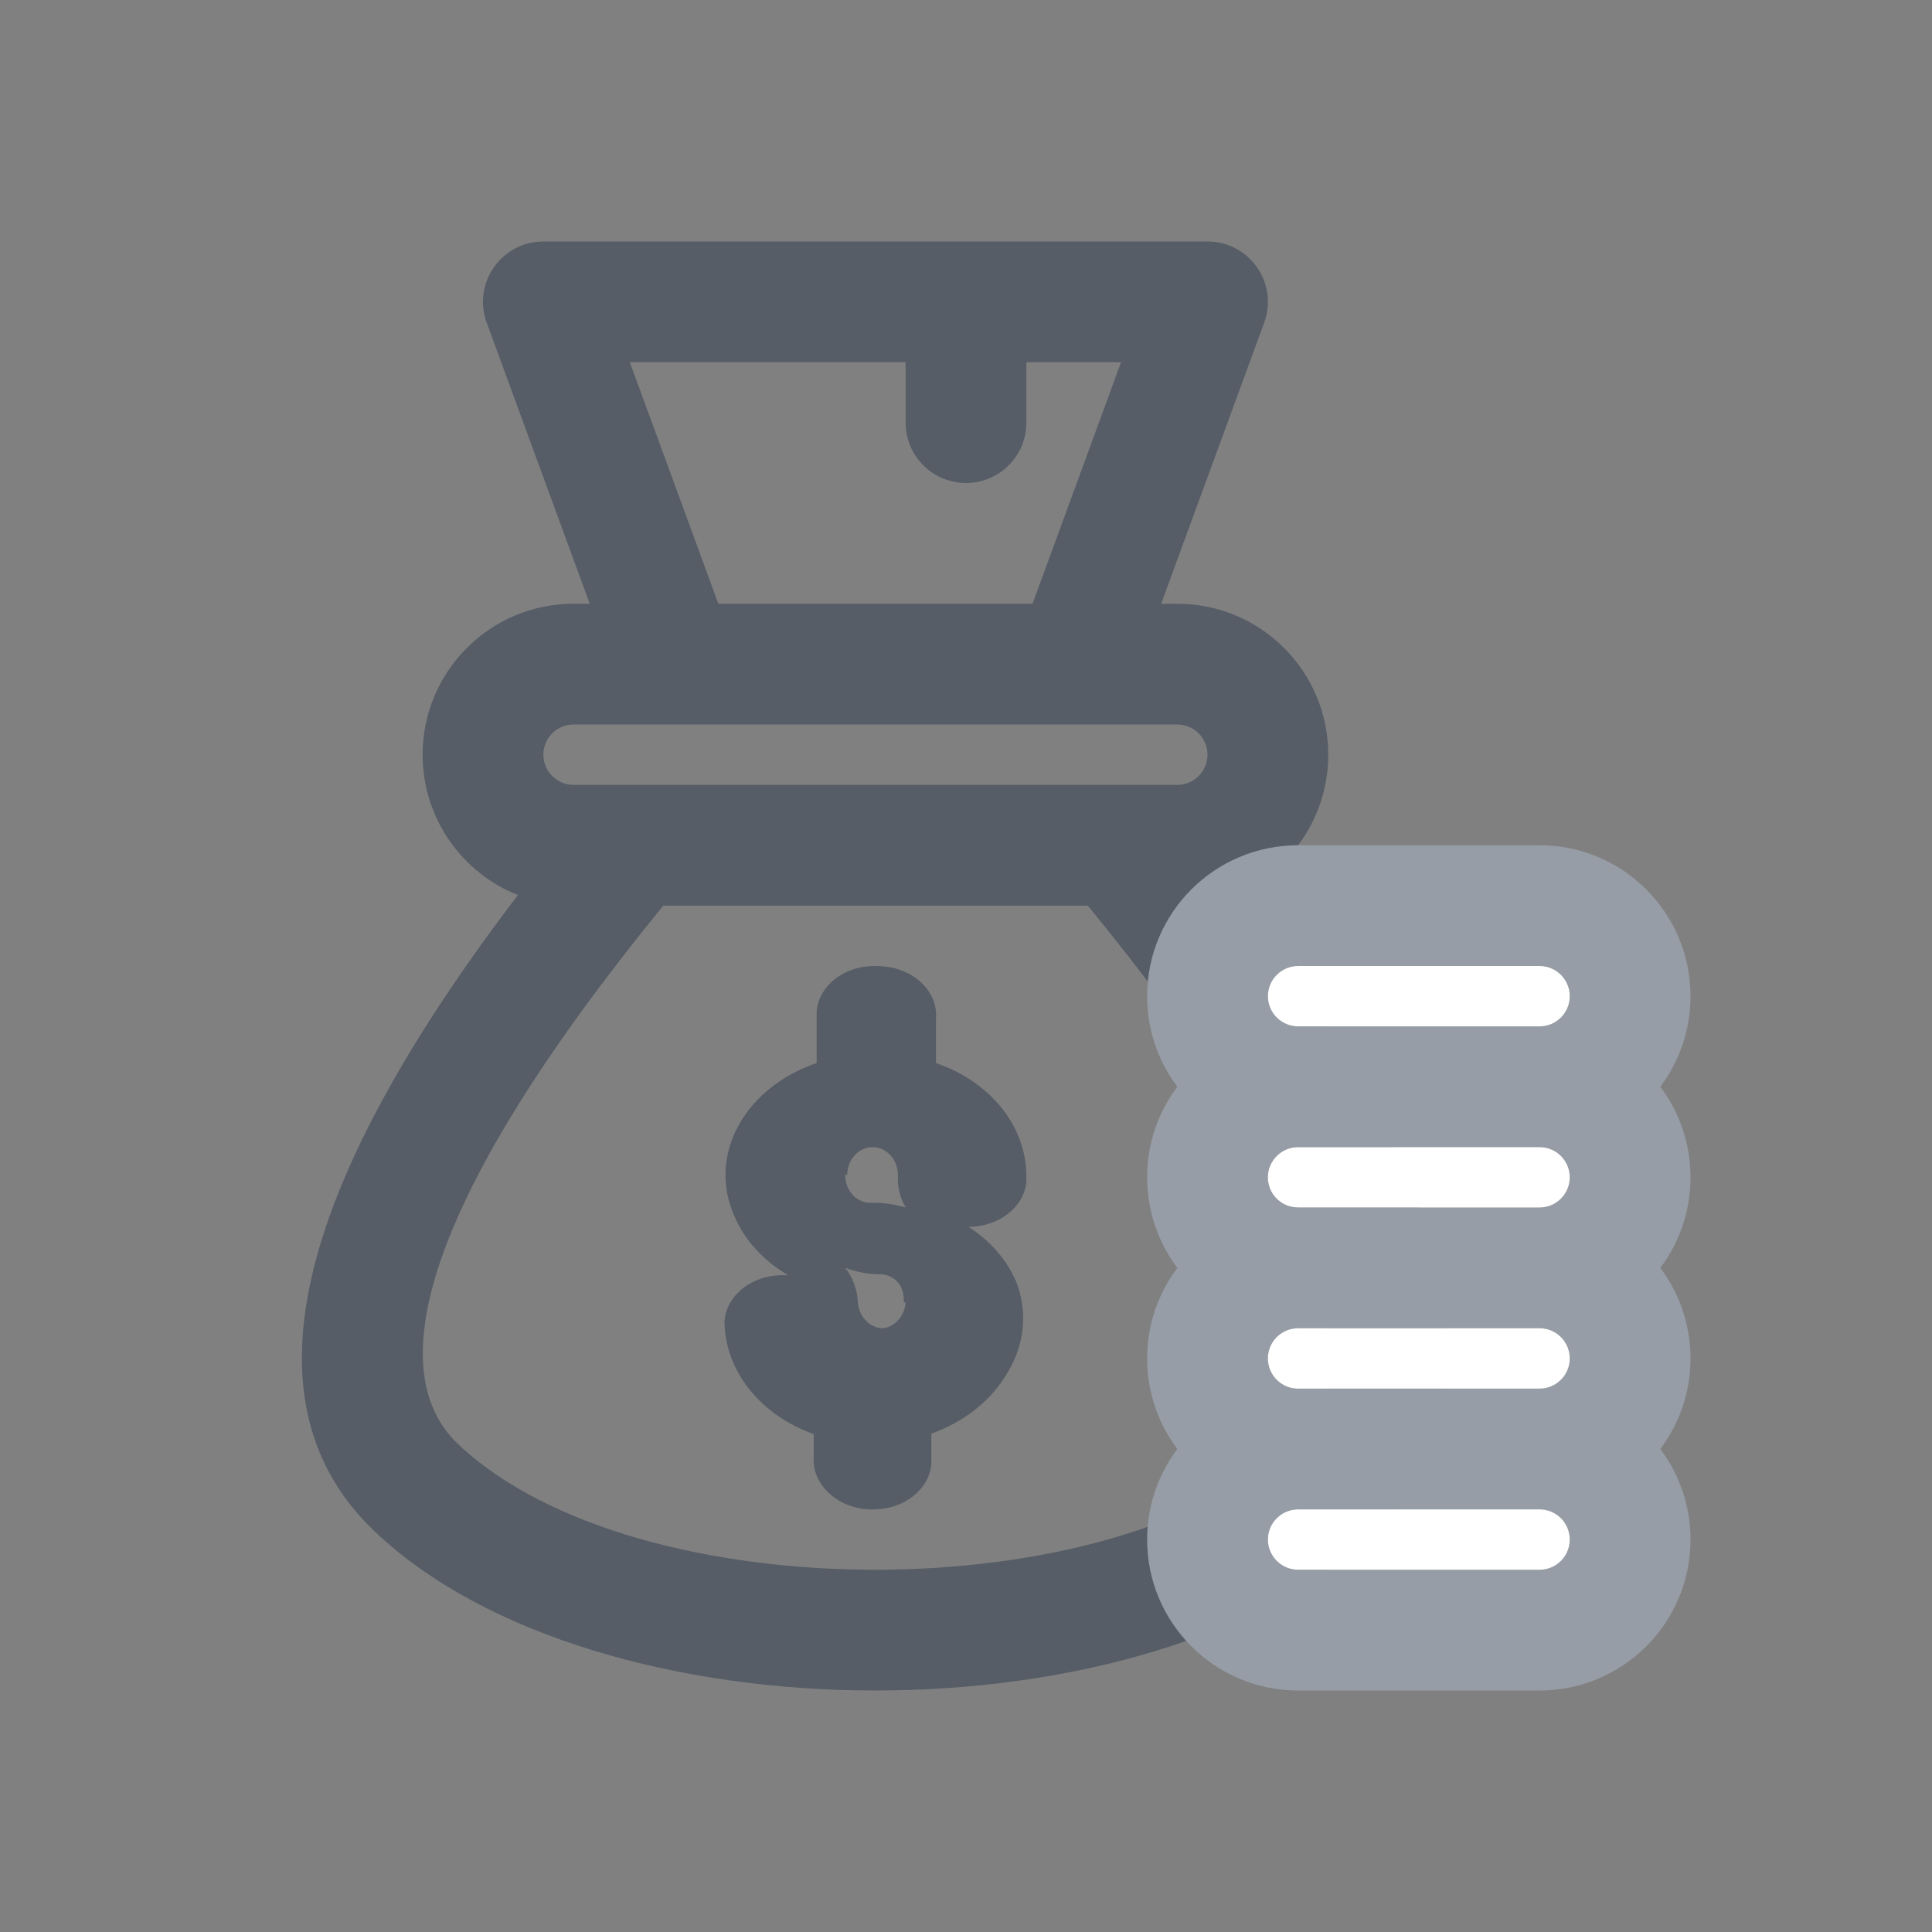 <svg width="32" height="32" viewBox="0 0 32 32" fill="none" xmlns="http://www.w3.org/2000/svg">
<rect x="0" y="0" width="32" height="32" fill="#808080" stroke="none"/>
<path fill-rule="evenodd" clip-rule="evenodd" d="M9.768 10L8.061 5.344C7.822 4.692 8.305 4 9 4H20C20.695 4 21.178 4.692 20.939 5.344L19.232 10H19.5C20.881 10 22 11.119 22 12.5C22 13.553 21.349 14.454 20.428 14.822C24.205 19.754 24.987 23.27 22.772 25.369C19.055 28.894 9.891 28.86 6.21 25.369C4.016 23.29 4.806 19.774 8.578 14.825C7.654 14.458 7 13.555 7 12.5C7 11.119 8.119 10 9.5 10H9.768ZM17 7V6H18.568L17.102 10H11.898L10.432 6H15V7C15 7.552 15.448 8 16 8C16.552 8 17 7.552 17 7ZM9.5 12H19.5C19.776 12 20 12.224 20 12.5C20 12.776 19.776 13 19.5 13H9.5C9.224 13 9 12.776 9 12.5C9 12.224 9.224 12 9.5 12ZM7.586 23.918C6.27 22.671 7.091 19.771 10.986 15H18.017C21.922 19.754 22.736 22.648 21.396 23.918C18.463 26.699 10.508 26.689 7.586 23.918Z" fill="#2D3B4E" fill-opacity="0.5"/>
<path fill-rule="evenodd" clip-rule="evenodd" d="M27.5 24C27.814 24.418 28 24.937 28 25.5C28 26.881 26.881 28 25.5 28H21.5C20.119 28 19 26.881 19 25.5C19 24.937 19.186 24.418 19.5 24C19.186 23.582 19 23.063 19 22.5C19 21.937 19.186 21.418 19.5 21C19.186 20.582 19 20.063 19 19.5C19 18.937 19.186 18.418 19.5 18C19.186 17.582 19 17.063 19 16.5C19 15.119 20.119 14 21.5 14H25.5C26.881 14 28 15.119 28 16.5C28 17.063 27.814 17.582 27.5 18C27.814 18.418 28 18.937 28 19.5C28 20.063 27.814 20.582 27.5 21C27.814 21.418 28 21.937 28 22.5C28 23.063 27.814 23.582 27.5 24ZM25.5 25H21.5C21.224 25 21 25.224 21 25.5C21 25.776 21.224 26 21.5 26H25.5C25.776 26 26 25.776 26 25.5C26 25.224 25.776 25 25.5 25ZM26 22.5C26 22.776 25.776 23 25.5 23H21.5C21.224 23 21 22.776 21 22.5C21 22.224 21.224 22 21.5 22H25.5C25.776 22 26 22.224 26 22.5ZM21.5 20H25.5C25.776 20 26 19.776 26 19.5C26 19.224 25.776 19 25.5 19H21.5C21.224 19 21 19.224 21 19.5C21 19.776 21.224 20 21.5 20ZM26 16.5C26 16.776 25.776 17 25.5 17H21.5C21.224 17 21 16.776 21 16.5C21 16.224 21.224 16 21.5 16H25.5C25.776 16 26 16.224 26 16.5Z" fill="#969DA6"/>
<path fill-rule="evenodd" clip-rule="evenodd" d="M12.912 21.122C12.422 21.142 12.029 21.47 12 21.883C12.005 22.7 12.586 23.435 13.478 23.753V24.125C13.461 24.338 13.544 24.547 13.708 24.709C13.878 24.881 14.124 24.987 14.39 25H14.466C14.971 25.001 15.391 24.672 15.426 24.247V23.745C15.982 23.547 16.433 23.184 16.693 22.725C16.976 22.258 17.024 21.716 16.827 21.219C16.672 20.862 16.398 20.55 16.04 20.32C16.545 20.321 16.965 19.992 17 19.567V19.462C16.99 18.645 16.399 17.914 15.503 17.608V16.871C15.52 16.658 15.437 16.449 15.273 16.288C15.099 16.116 14.849 16.014 14.582 16.004C14.324 15.982 14.066 16.048 13.867 16.189C13.668 16.329 13.545 16.531 13.526 16.749V17.608C12.967 17.797 12.512 18.154 12.249 18.611C11.972 19.09 11.941 19.643 12.163 20.142C12.332 20.539 12.644 20.882 13.056 21.122H12.912ZM15 21.58C14.979 21.802 14.823 21.976 14.627 22C14.395 22 14.206 21.788 14.206 21.527C14.188 21.331 14.116 21.147 14 21C14.195 21.072 14.398 21.108 14.603 21.107C14.716 21.114 14.822 21.172 14.897 21.268C14.951 21.354 14.976 21.458 14.968 21.562L15 21.58ZM14.453 19C14.22 19 14.032 19.208 14.032 19.465L14 19.447C13.995 19.579 14.042 19.707 14.129 19.798C14.216 19.889 14.334 19.934 14.453 19.921C14.637 19.921 14.821 19.947 15 20C14.907 19.841 14.862 19.654 14.873 19.465C14.873 19.208 14.685 19 14.453 19Z" fill="#2D3B4E" fill-opacity="0.5"/>
<path fill-rule="evenodd" clip-rule="evenodd" d="M21.5 16H25.5C25.776 16 26 16.224 26 16.5C26 16.776 25.776 17 25.5 17H21.5C21.224 17 21 16.776 21 16.5C21 16.224 21.224 16 21.5 16Z" fill="white"/>
<path fill-rule="evenodd" clip-rule="evenodd" d="M21.5 19H25.5C25.776 19 26 19.224 26 19.5C26 19.776 25.776 20 25.5 20H21.5C21.224 20 21 19.776 21 19.5C21 19.224 21.224 19 21.5 19Z" fill="white"/>
<path fill-rule="evenodd" clip-rule="evenodd" d="M21.5 22H25.5C25.776 22 26 22.224 26 22.5C26 22.776 25.776 23 25.5 23H21.5C21.224 23 21 22.776 21 22.5C21 22.224 21.224 22 21.5 22Z" fill="white"/>
<path fill-rule="evenodd" clip-rule="evenodd" d="M21.5 25H25.5C25.776 25 26 25.224 26 25.5C26 25.776 25.776 26 25.5 26H21.5C21.224 26 21 25.776 21 25.5C21 25.224 21.224 25 21.5 25Z" fill="white"/>
</svg>
